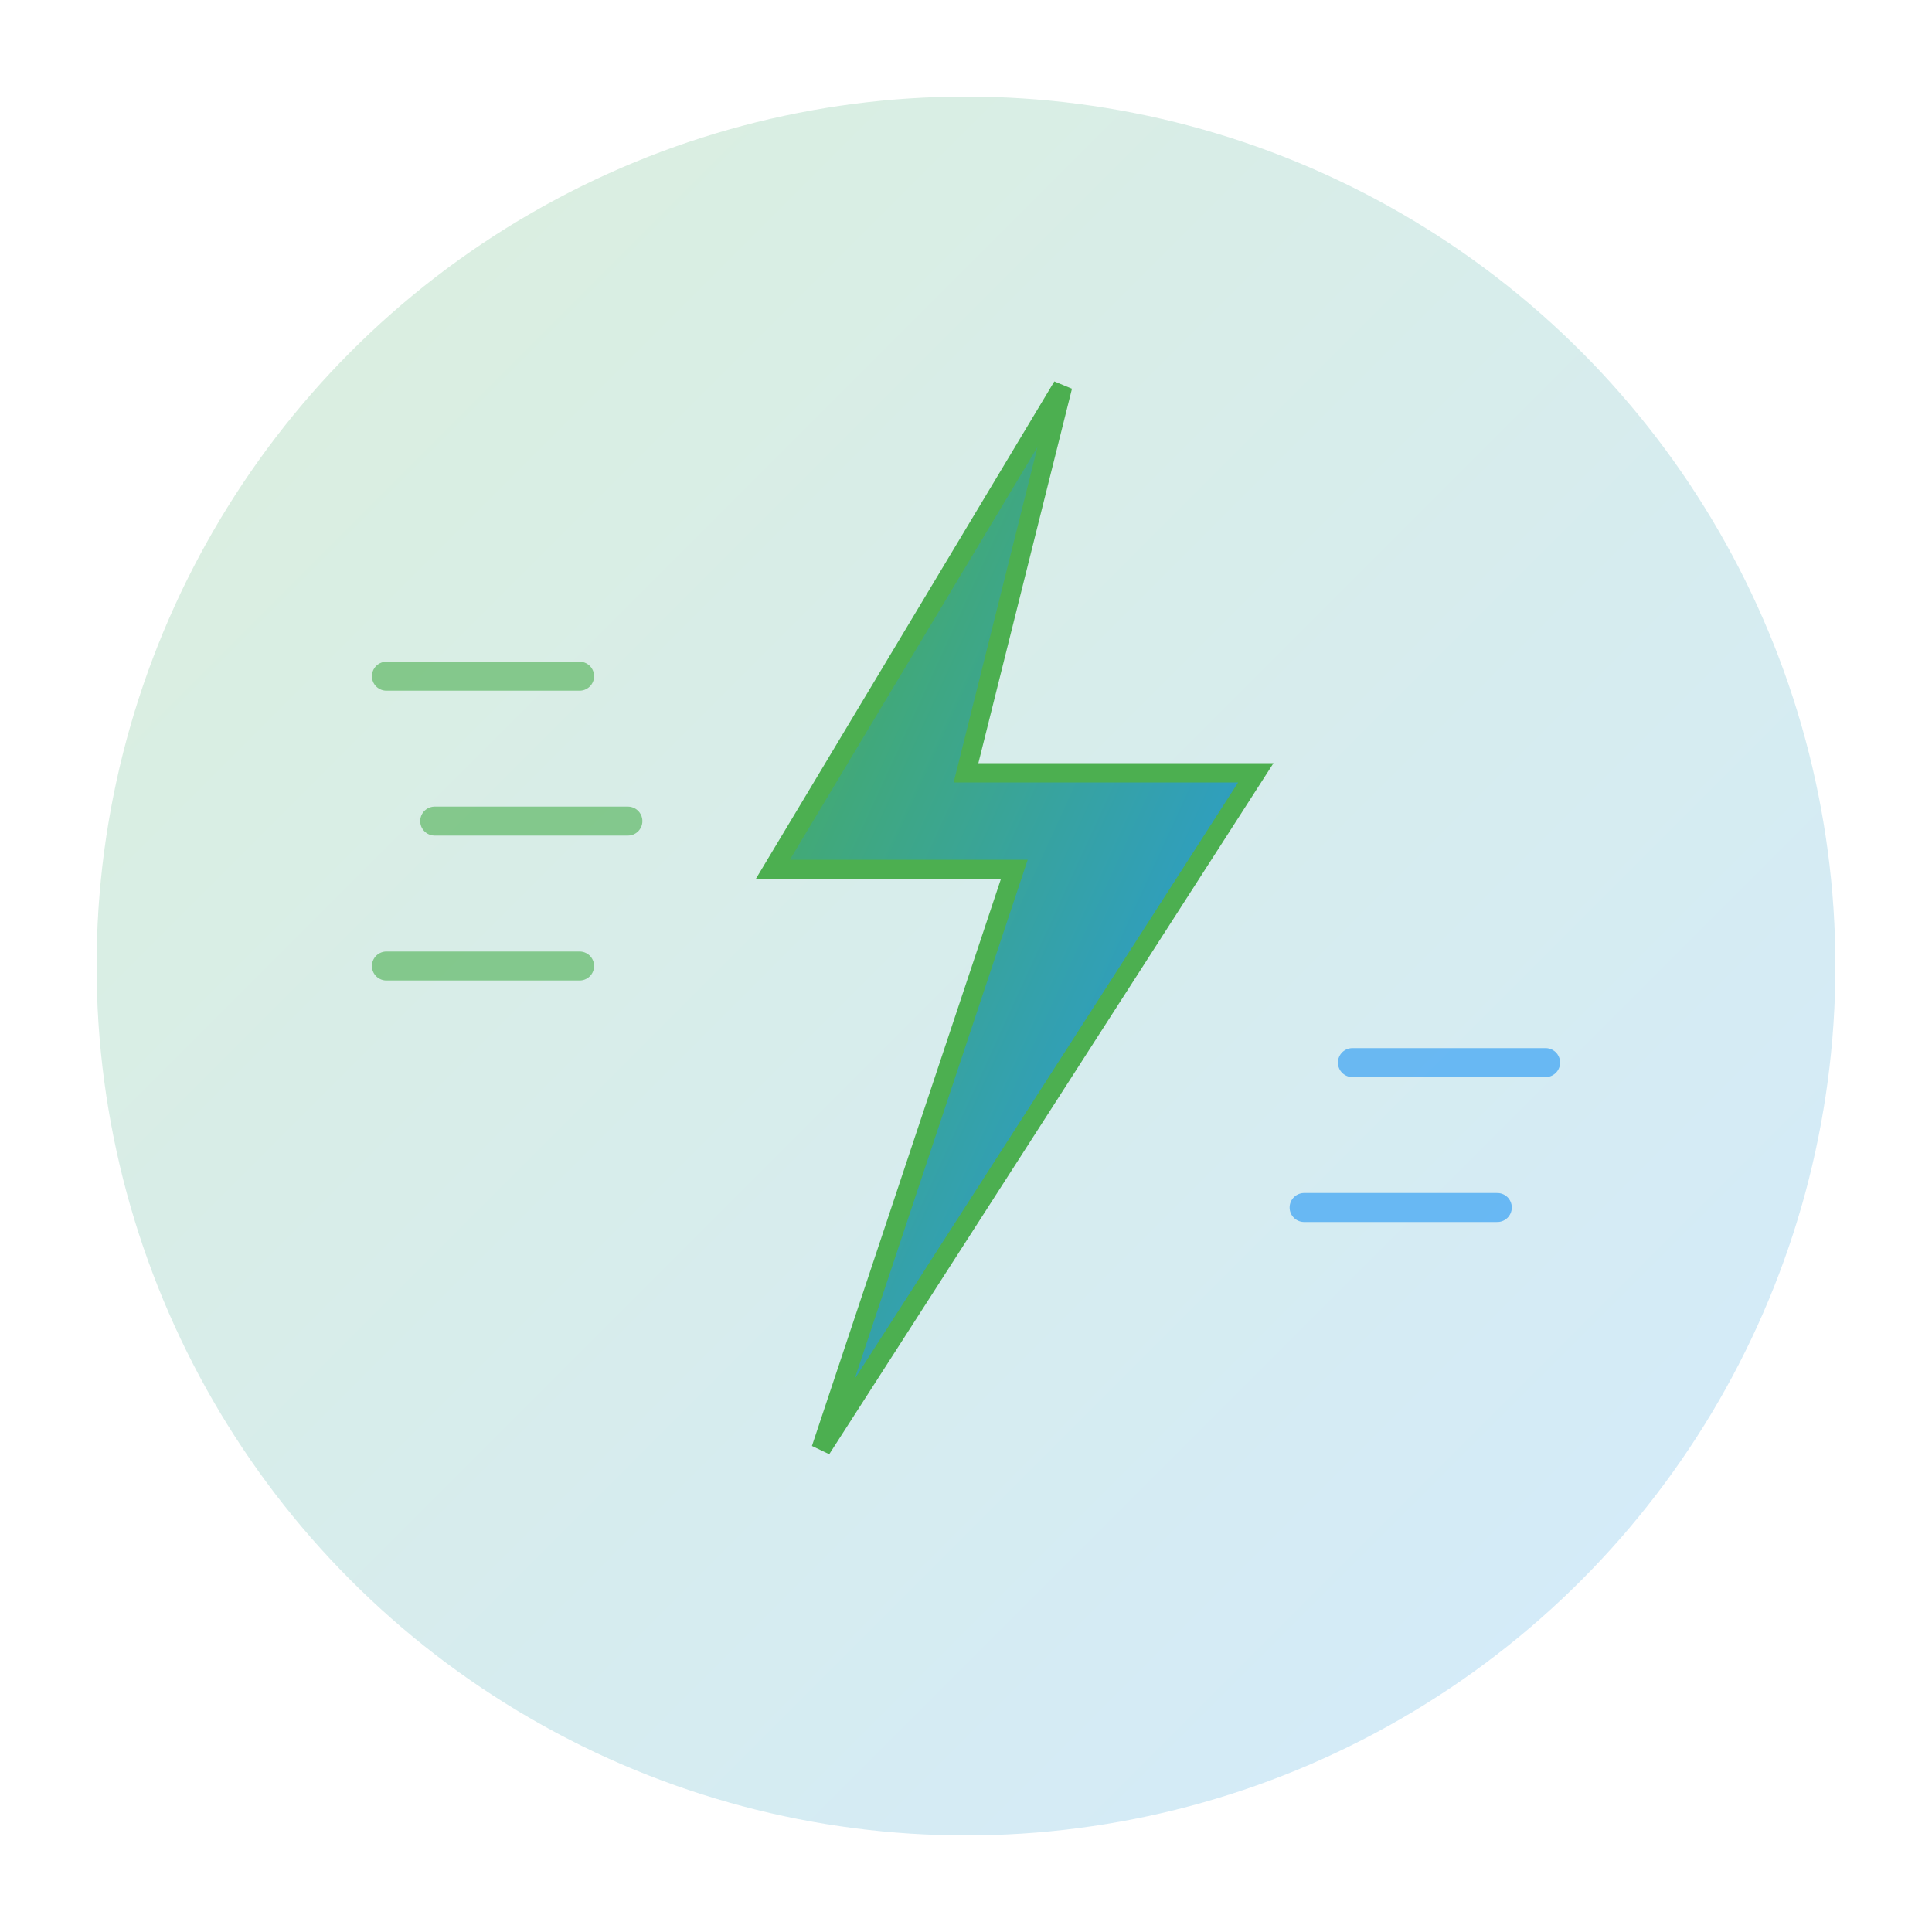 <svg xmlns="http://www.w3.org/2000/svg" width="200" height="200" viewBox="0 0 200 200">
  <defs>
    <linearGradient id="grad3" x1="0%" y1="0%" x2="100%" y2="100%">
      <stop offset="0%" style="stop-color:#4caf50;stop-opacity:1" />
      <stop offset="100%" style="stop-color:#2196f3;stop-opacity:1" />
    </linearGradient>
  </defs>
  
  <!-- Background circle -->
  <circle cx="100" cy="100" r="90" fill="url(#grad3)" opacity="0.2"/>
  
  <!-- Lightning bolt -->
  <g transform="translate(100, 100)">
    <path d="M 10 -60 L -20 -10 L 5 -10 L -15 50 L 30 -20 L 0 -20 Z" 
          fill="url(#grad3)" stroke="#4caf50" stroke-width="2"/>
    
    <!-- Speed lines -->
    <line x1="-40" y1="-30" x2="-60" y2="-30" stroke="#4caf50" stroke-width="3" stroke-linecap="round" opacity="0.6"/>
    <line x1="-35" y1="-15" x2="-55" y2="-15" stroke="#4caf50" stroke-width="3" stroke-linecap="round" opacity="0.6"/>
    <line x1="-40" y1="0" x2="-60" y2="0" stroke="#4caf50" stroke-width="3" stroke-linecap="round" opacity="0.6"/>
    
    <line x1="40" y1="10" x2="60" y2="10" stroke="#2196f3" stroke-width="3" stroke-linecap="round" opacity="0.6"/>
    <line x1="35" y1="25" x2="55" y2="25" stroke="#2196f3" stroke-width="3" stroke-linecap="round" opacity="0.6"/>
  </g>
</svg>
